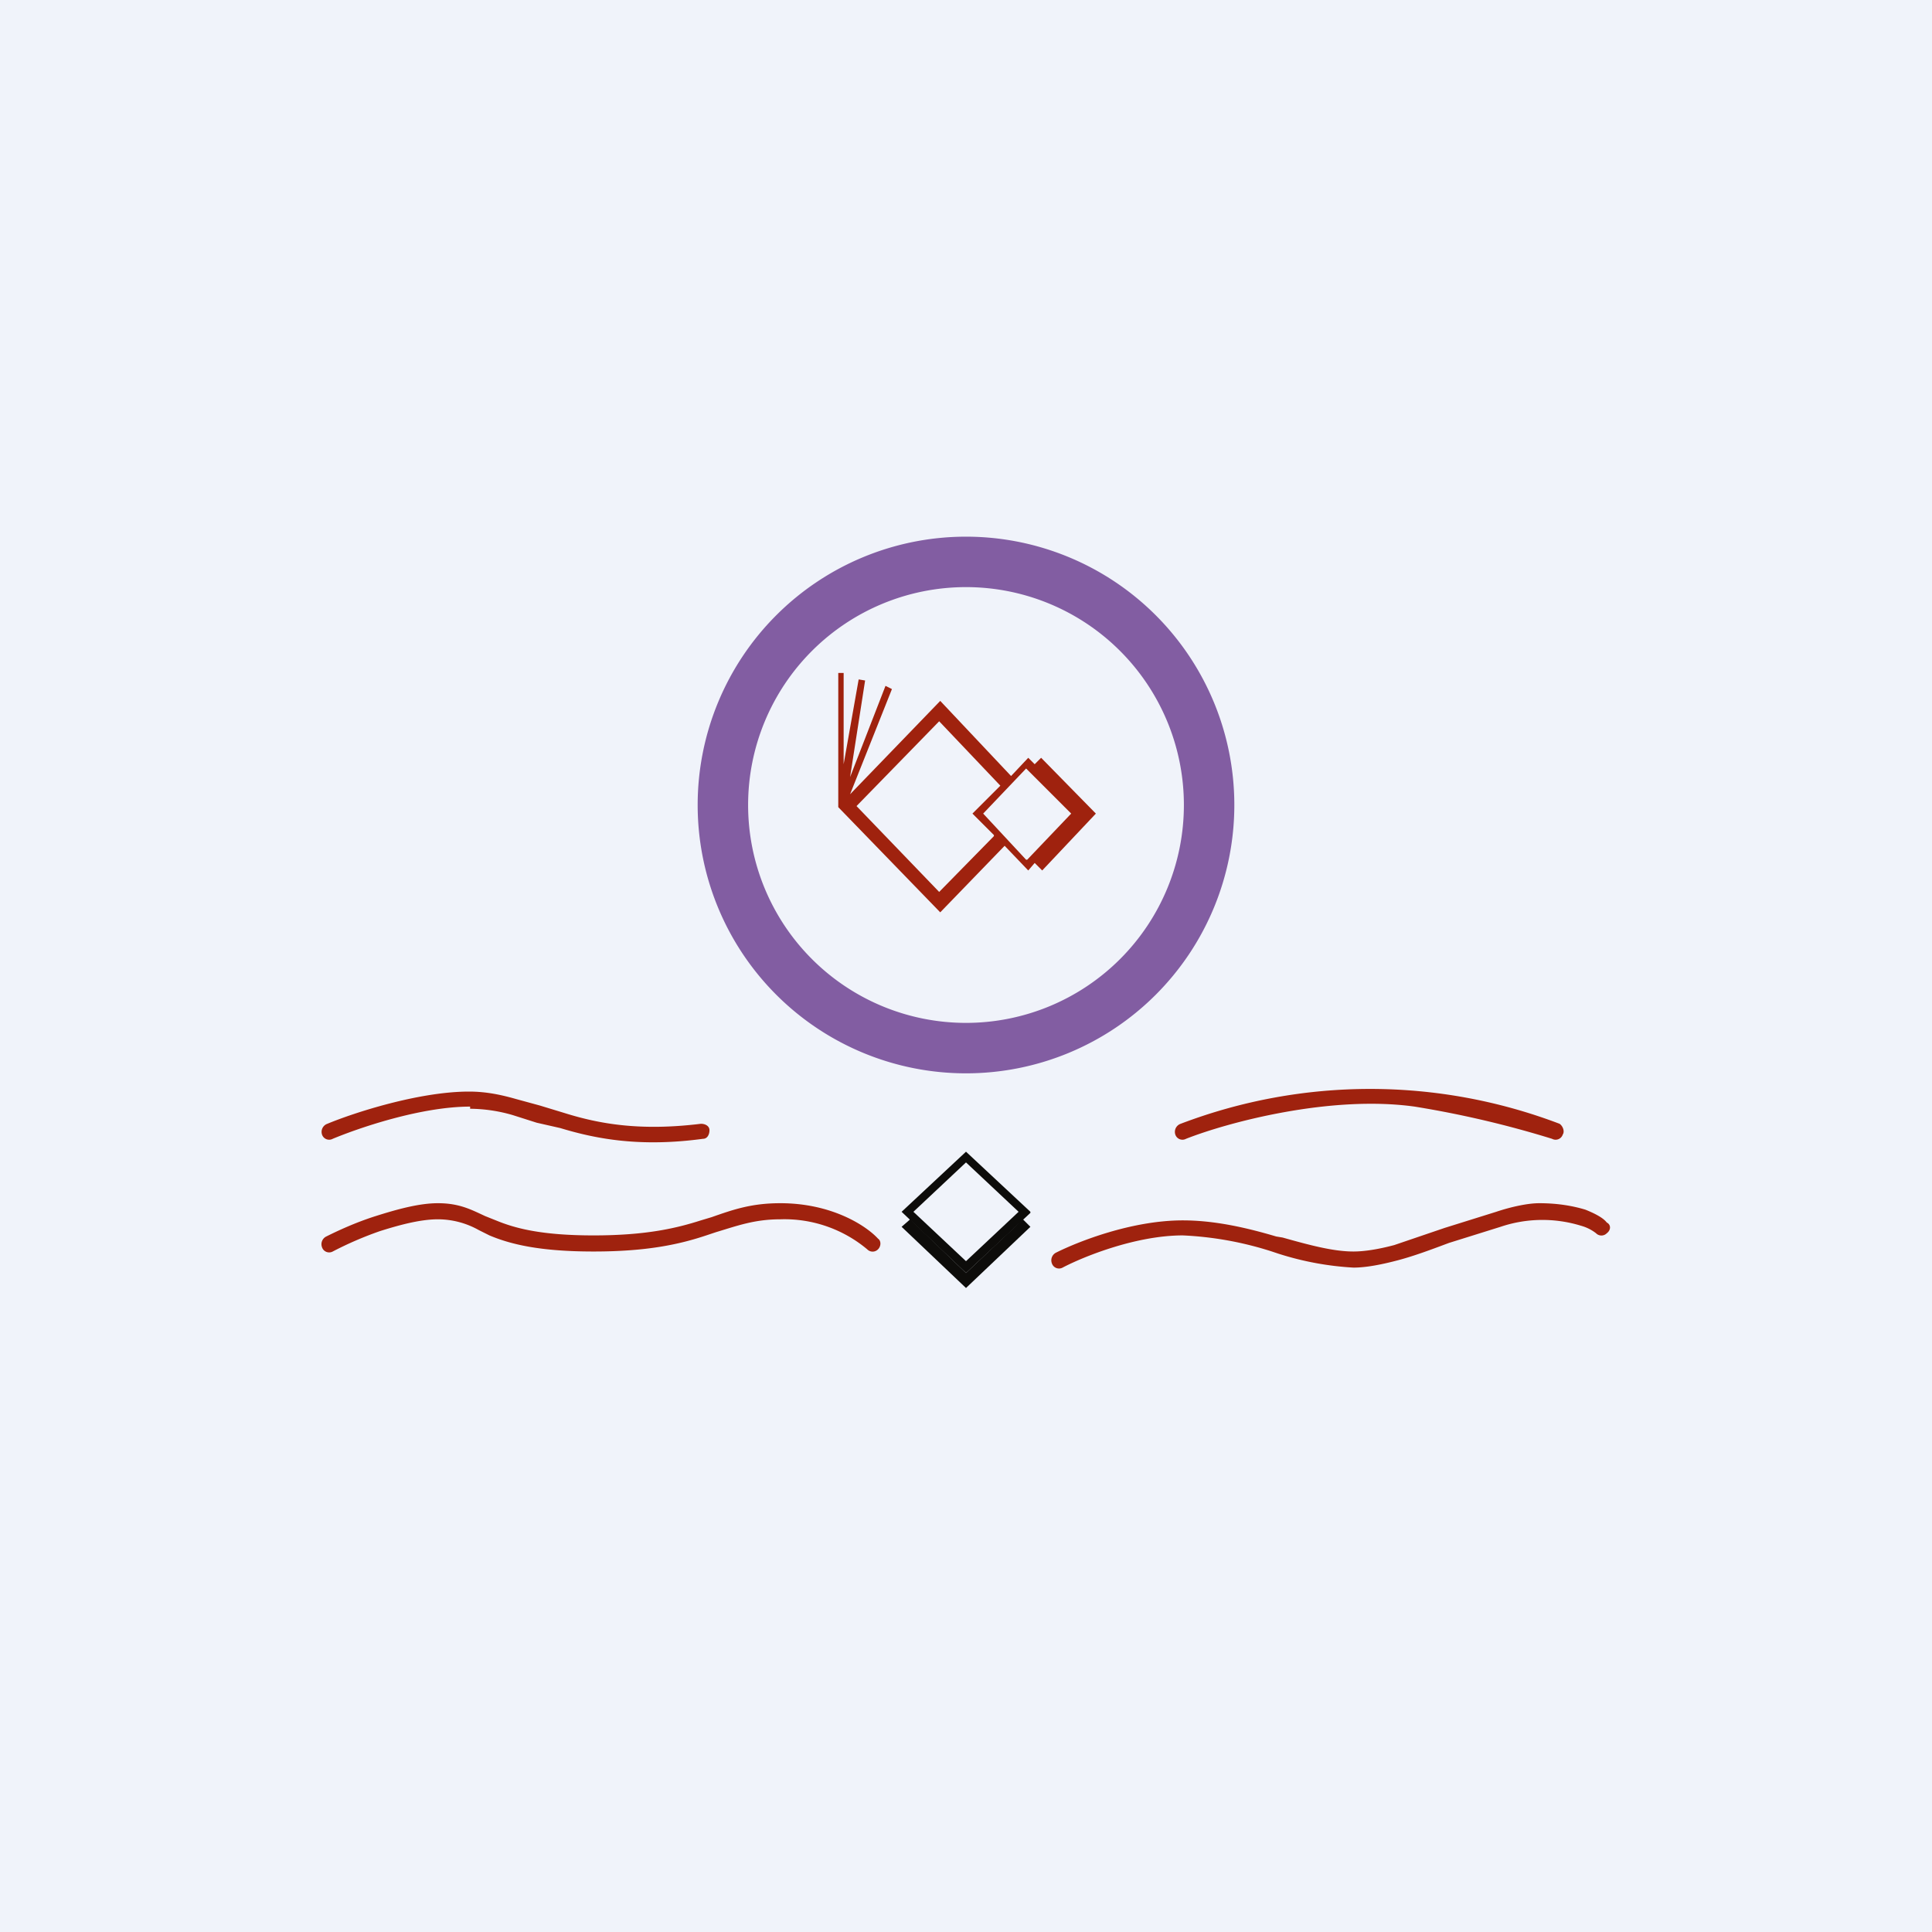 <!-- by TradingView --><svg width="18" height="18" viewBox="0 0 18 18" xmlns="http://www.w3.org/2000/svg"><path fill="#F0F3FA" d="M0 0h18v18H0z"/><path d="M13.18 10.31c-.79-.11-1.75.15-2.13.3a.07.07 0 0 1-.1-.04.08.08 0 0 1 .05-.1 4.96 4.96 0 0 1 3.53 0c.03.02.05.07.03.1a.07.07 0 0 1-.1.04 9.39 9.39 0 0 0-1.28-.3Zm-8.8 0c-.46 0-1.04.2-1.28.3a.07.07 0 0 1-.1-.04.08.08 0 0 1 .05-.1c.24-.1.85-.3 1.32-.3.16 0 .3.03.44.07l.22.06.23.07c.32.1.7.17 1.27.1.04 0 .08.02.08.06 0 .04-.02.08-.06.08-.59.08-1 0-1.33-.1L5 10.46l-.22-.07a1.45 1.45 0 0 0-.4-.06Zm-.84 1.16a3.3 3.3 0 0 0-.44.19.07.07 0 0 1-.1-.04.08.08 0 0 1 .04-.1c.1-.05.27-.13.46-.19s.4-.12.58-.12c.2 0 .31.06.44.12l.1.04c.17.07.41.14.91.14s.78-.07 1-.14l.1-.03c.2-.07.37-.13.64-.13.48 0 .8.21.91.33.03.02.03.07 0 .1a.07.07 0 0 1-.1 0 1.2 1.2 0 0 0-.81-.28c-.24 0-.4.06-.6.12l-.09.03c-.24.08-.54.15-1.05.15s-.78-.07-.97-.15l-.1-.05a.78.78 0 0 0-.38-.1c-.16 0-.35.05-.54.11Zm9.49.27c-.15.04-.3.07-.42.07a2.8 2.8 0 0 1-.7-.13l-.06-.02a3.17 3.17 0 0 0-.83-.15c-.44 0-.93.2-1.12.3a.07.07 0 0 1-.1-.04.08.08 0 0 1 .04-.1c.2-.1.7-.3 1.18-.3.3 0 .6.07.87.15l.06.01c.25.07.47.13.66.13.1 0 .23-.02.38-.06l.47-.16.48-.15c.15-.05.3-.08.4-.08.19 0 .33.03.43.06.1.04.17.08.2.12.04.02.04.07 0 .1a.07.07 0 0 1-.1 0 .4.4 0 0 0-.14-.07 1.22 1.22 0 0 0-.75.01l-.48.15c-.16.06-.32.12-.47.16Z" fill="#9F220E"/><path fill-rule="evenodd" d="M9 9.53a2.03 2.03 0 1 0 0-4.06 2.03 2.03 0 0 0 0 4.06ZM9 10a2.5 2.5 0 1 0 0-5 2.5 2.5 0 0 0 0 5Z" fill="#825DA2"/><path fill-rule="evenodd" d="M7.86 6.27v.85L8 6.33l.06.01-.14.9.33-.85.06.03-.39.98.84-.87.66.7.16-.17.06.06.06-.06.51.52-.5.53-.07-.07-.06.07-.22-.23-.6.62-.95-.98V6.27h.06Zm1.4 1.52-.51.52-.77-.8.77-.79.57.6-.26.26.2.2Zm.3.22-.4-.43.4-.42.42.42-.41.43Z" fill="#9F220E"/><path d="m9.6 11.3-.6.56-.6-.57.6-.56.6.56Zm-.6-.47-.49.46.49.46.49-.46-.49-.46Z" fill="#0D0C0A"/><path d="m8.48 11.36-.08.07.6.57.6-.57-.07-.07-.53.5-.52-.5Z" fill="#0D0C0A"/></svg>